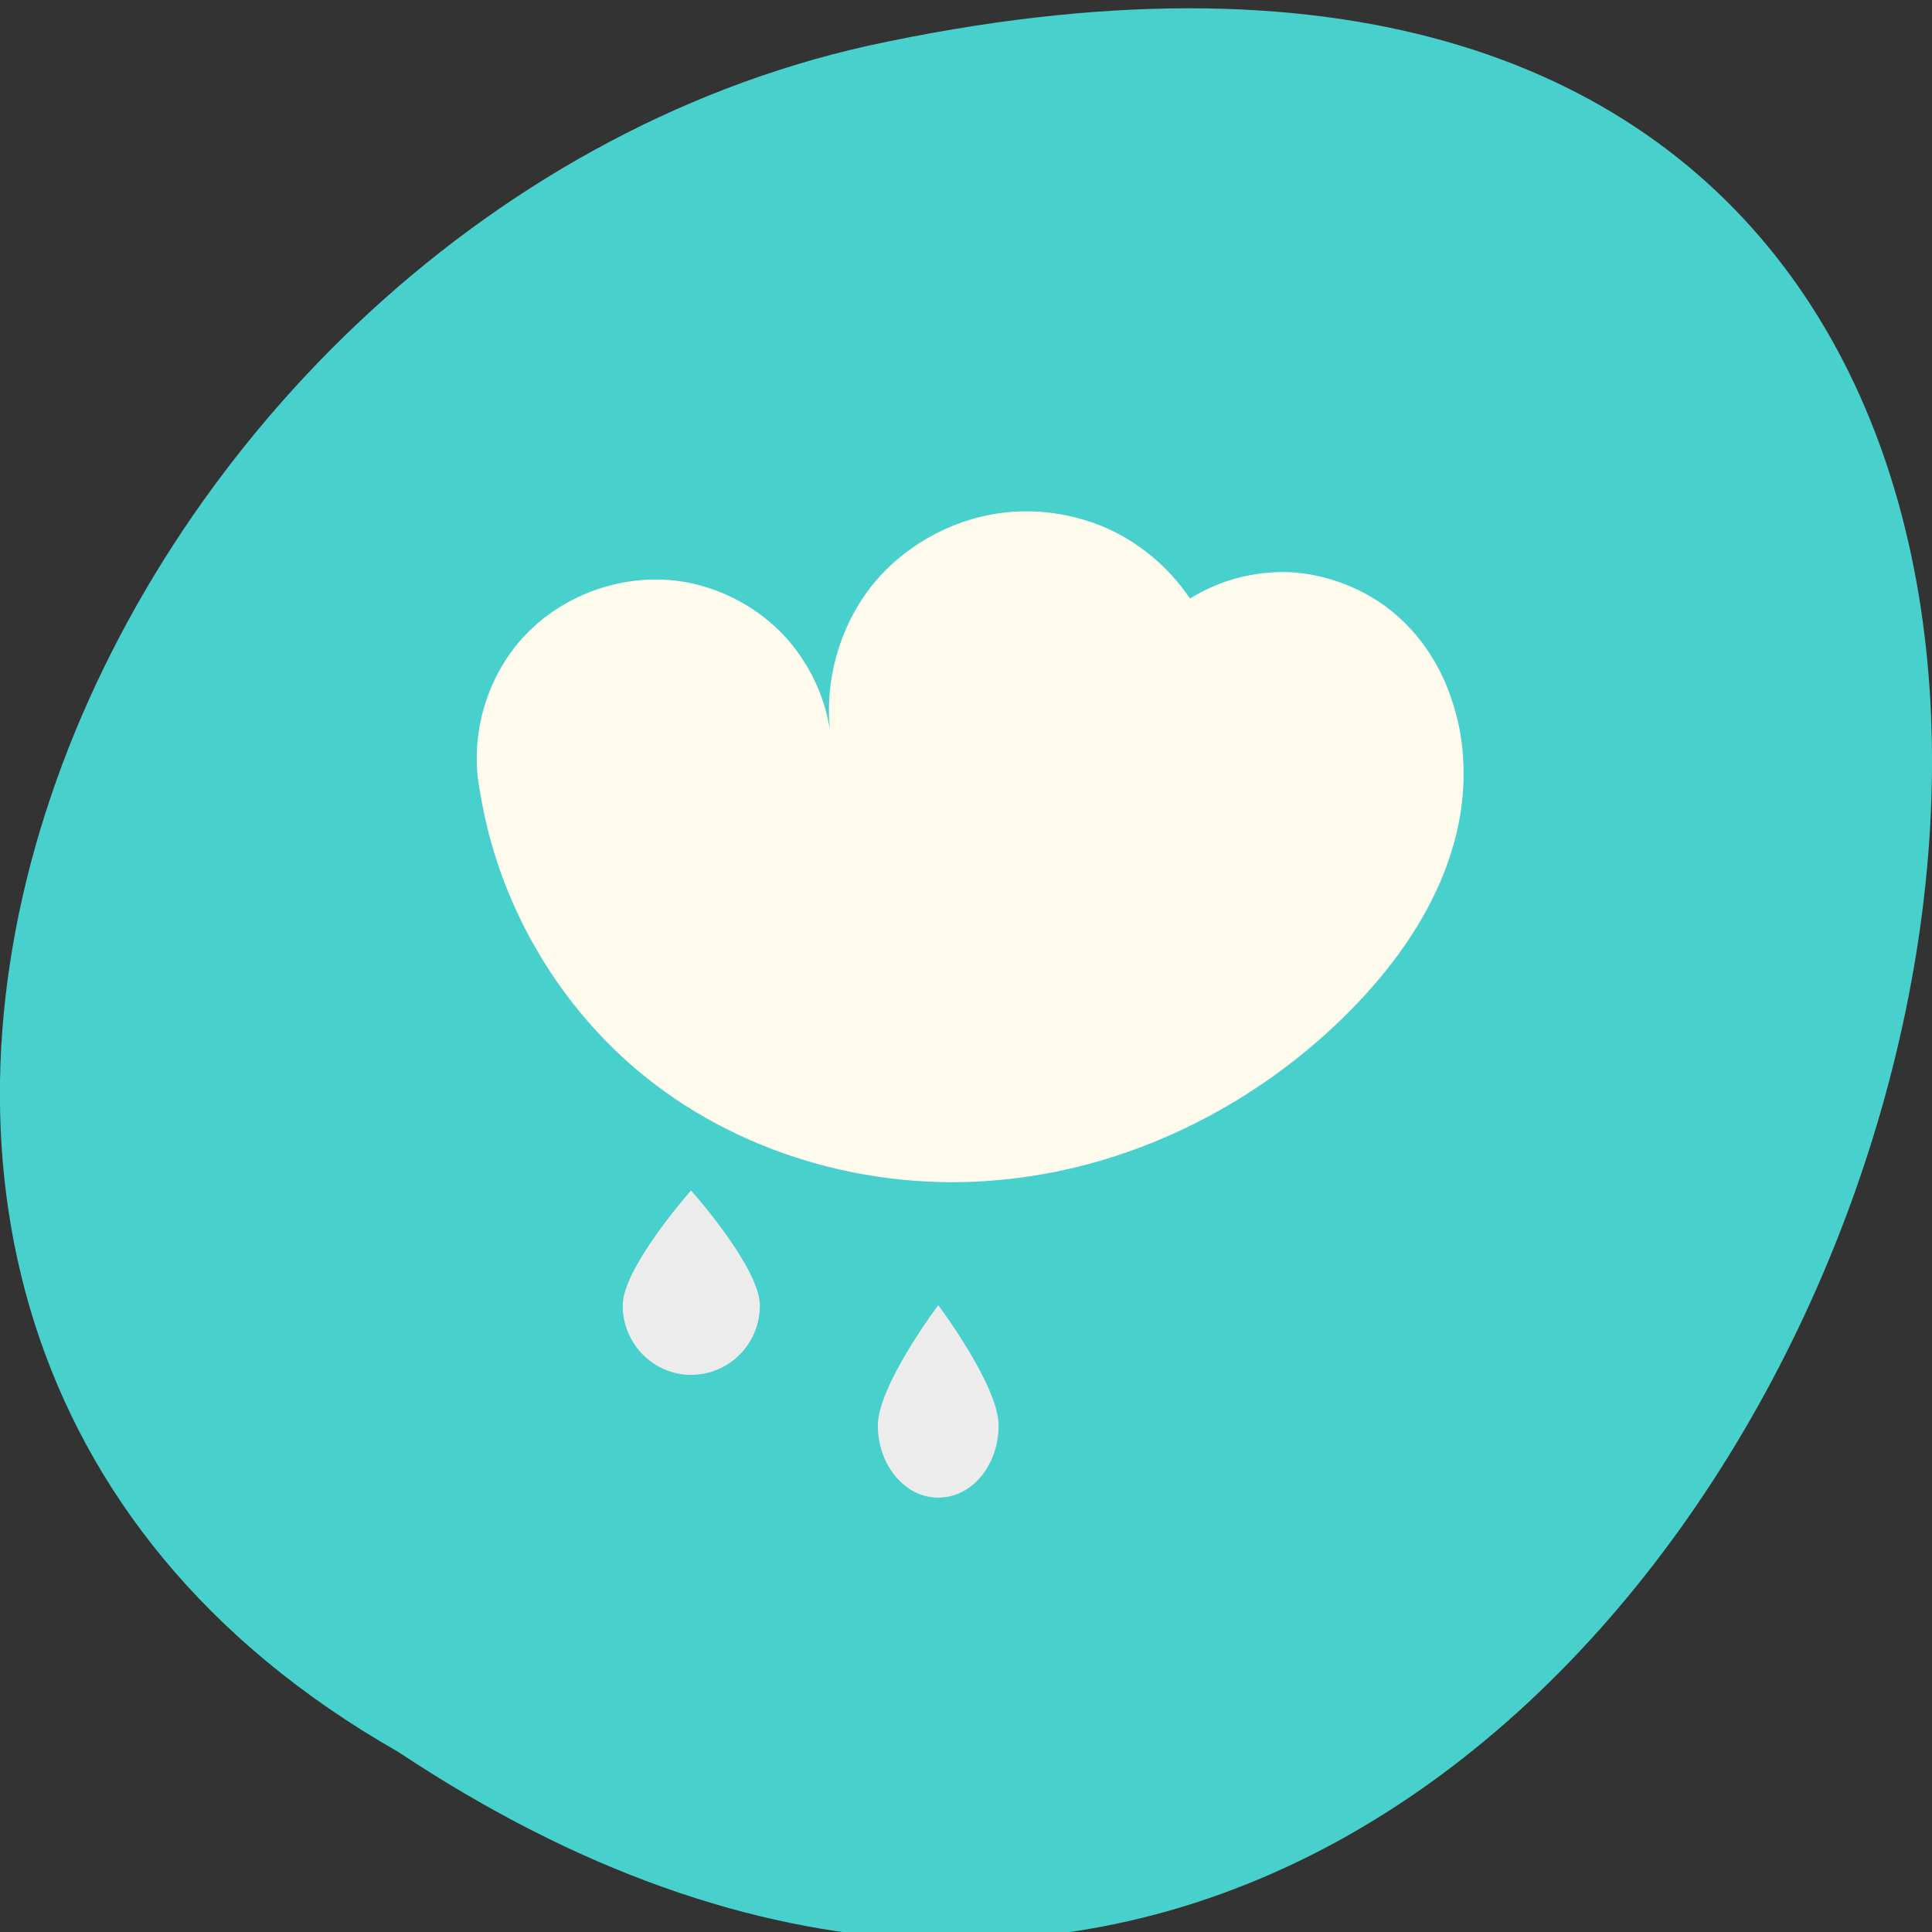 <svg xmlns="http://www.w3.org/2000/svg" viewBox="0 0 16 16"><rect x="0" y="0" width="16" height="16" fill="#333333" stroke="none"/><path d="m 3.297 14.508 c 12.031 7.996 19.438 -17.508 3.891 -14.129 c -6.43 1.438 -10.328 10.461 -3.891 14.129" style="fill:#47d0cc"/><path d="M 8.277 4.25 C 7.859 4.309 7.465 4.535 7.207 4.867 C 6.949 5.203 6.828 5.641 6.875 6.059 C 6.832 5.762 6.695 5.48 6.492 5.262 C 6.285 5.043 6.012 4.891 5.715 4.828 C 5.242 4.73 4.723 4.887 4.379 5.23 C 4.035 5.57 3.879 6.09 3.977 6.566 C 4.121 7.453 4.59 8.281 5.273 8.859 C 6.09 9.551 7.199 9.871 8.266 9.773 C 9.332 9.68 10.352 9.18 11.117 8.434 C 11.586 7.977 11.977 7.41 12.09 6.766 C 12.145 6.441 12.129 6.105 12.023 5.797 C 11.922 5.484 11.727 5.203 11.461 5.012 C 11.23 4.848 10.949 4.75 10.668 4.738 C 10.383 4.73 10.098 4.805 9.855 4.957 C 9.684 4.703 9.445 4.5 9.168 4.375 C 8.891 4.254 8.578 4.207 8.277 4.25 " style="fill:#fffced"/><g style="fill:#ececec"><path d="m 6.293 10.812 c 0 0.316 -0.254 0.574 -0.57 0.574 c -0.312 0 -0.566 -0.258 -0.566 -0.574 c 0 -0.316 0.566 -0.953 0.566 -0.953 c 0 0 0.57 0.637 0.57 0.953"/><path d="m 8.27 11.805 c 0 0.332 -0.223 0.598 -0.5 0.598 c -0.273 0 -0.5 -0.266 -0.5 -0.598 c 0 -0.332 0.5 -0.996 0.5 -0.996 c 0 0 0.5 0.664 0.5 0.996"/></g></svg>